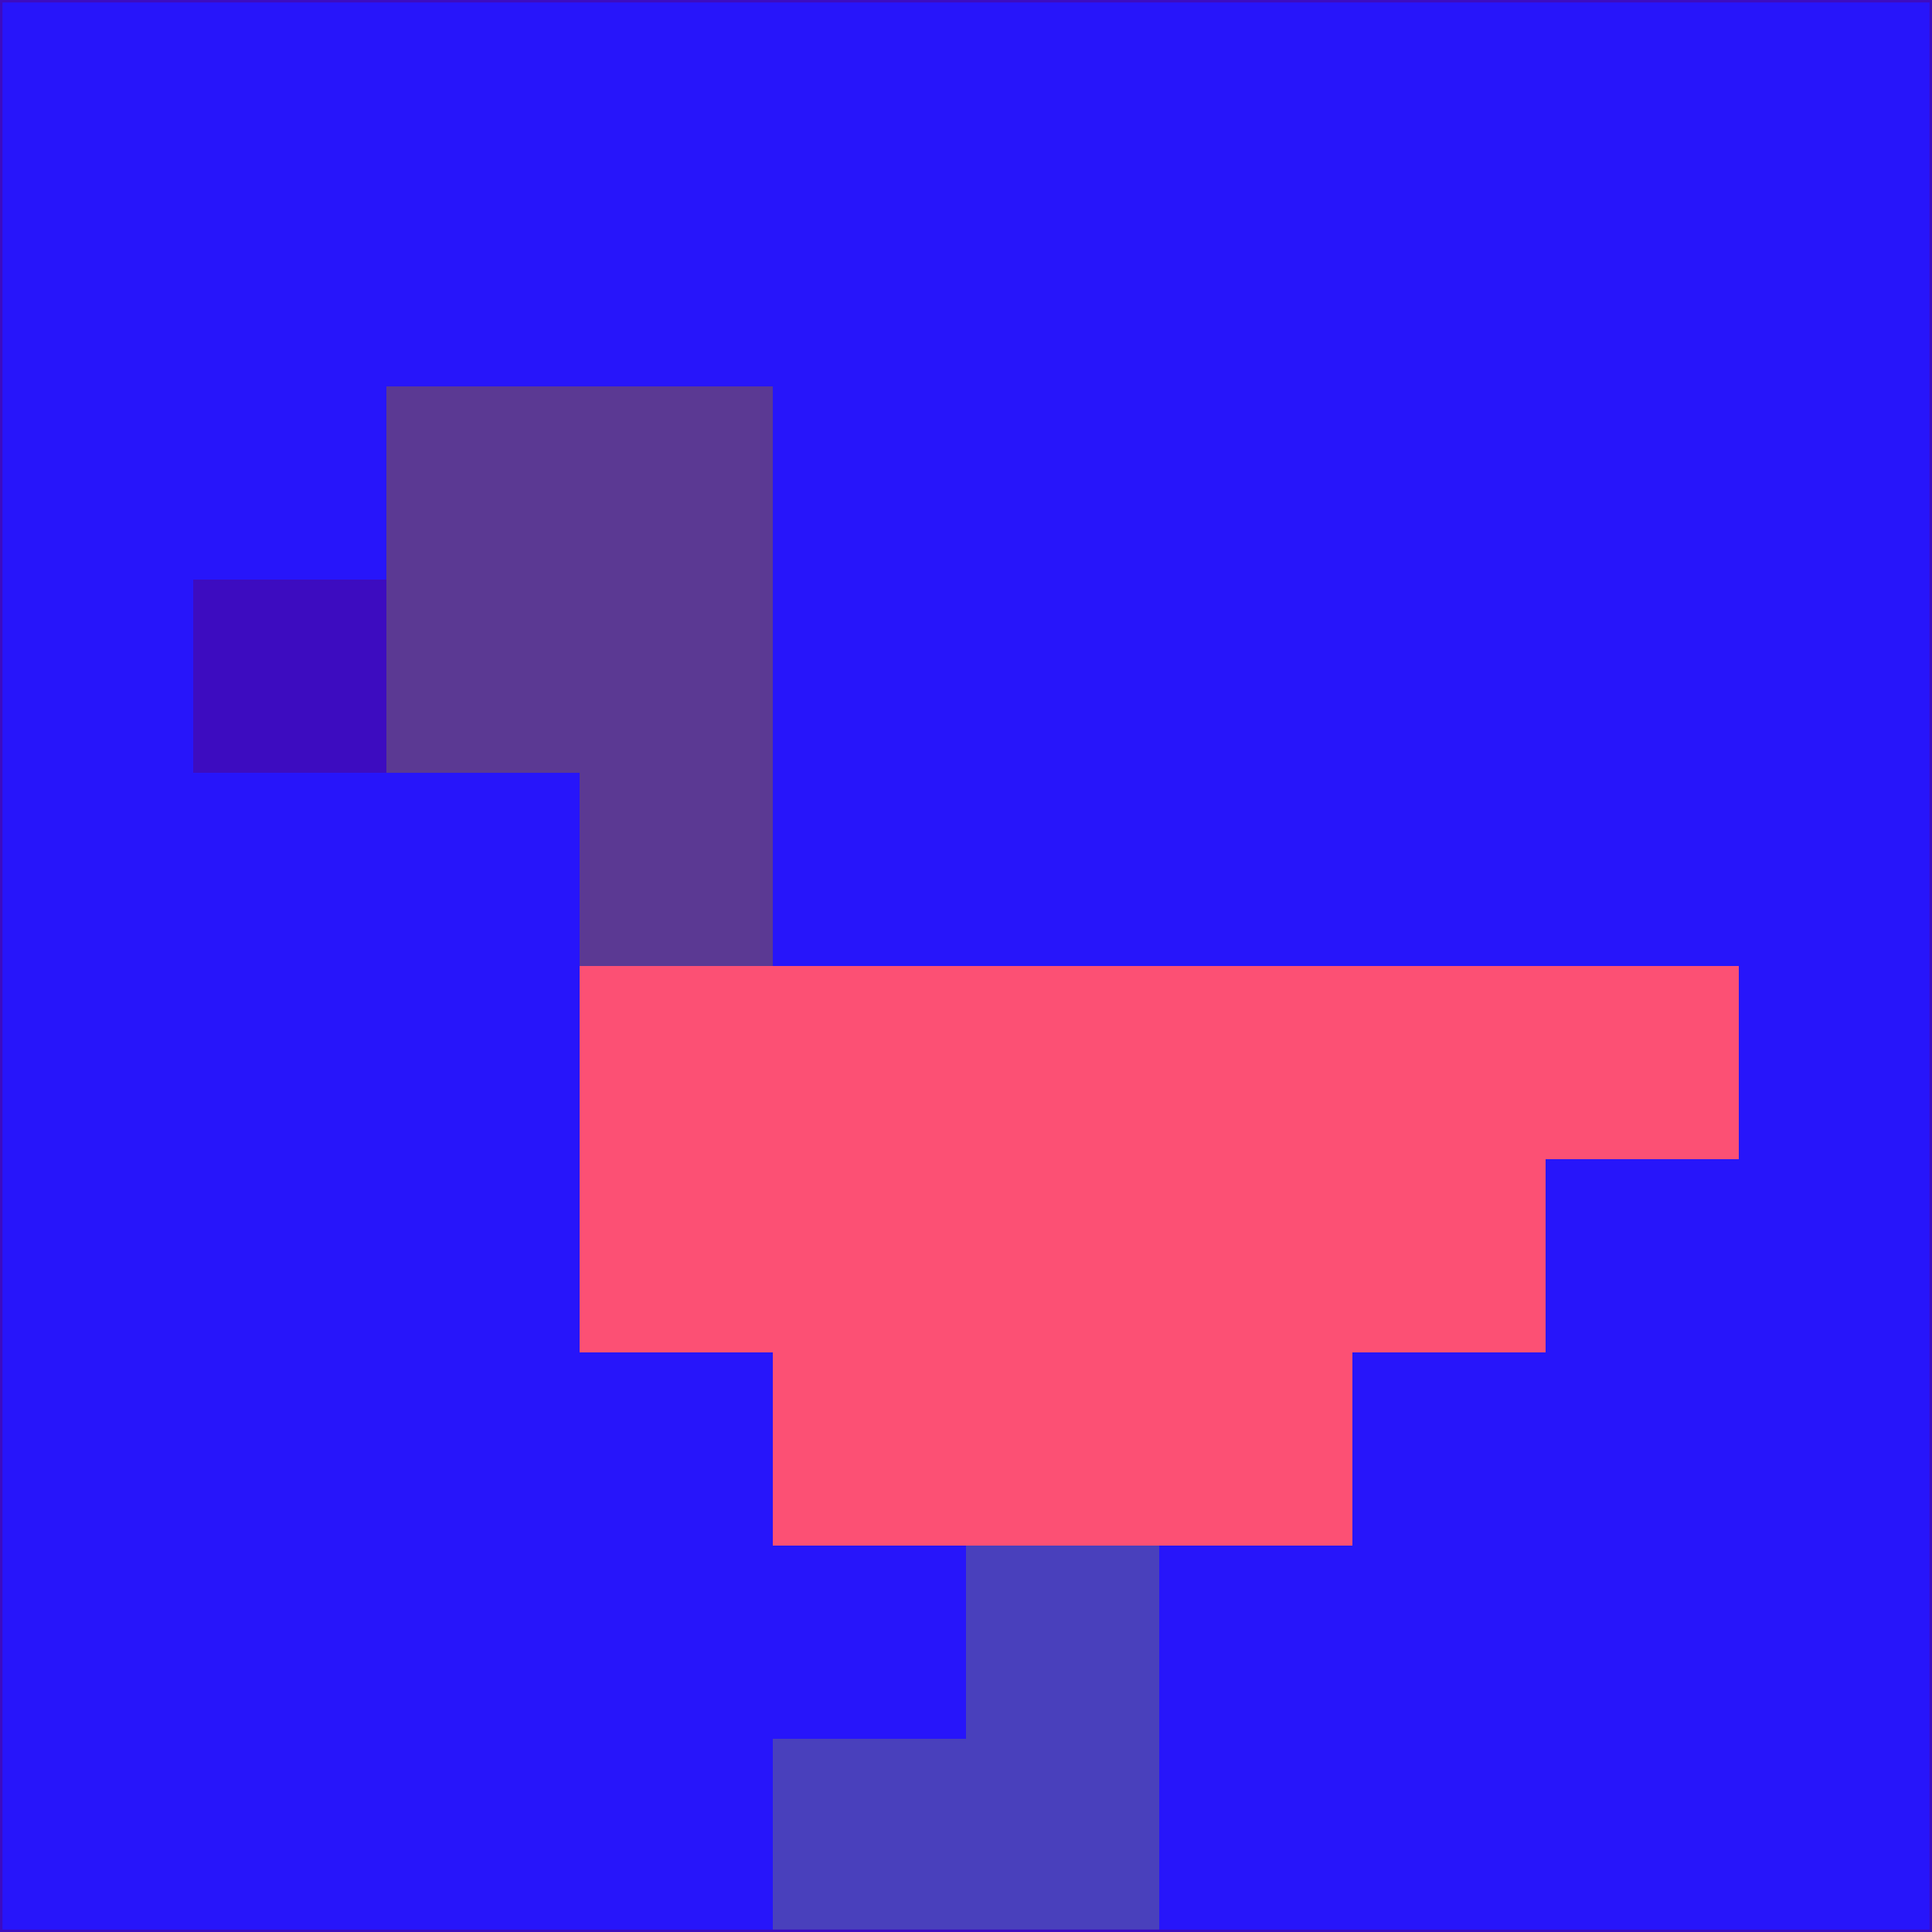 <svg xmlns="http://www.w3.org/2000/svg" version="1.1" width="785" height="785">
  <title>'goose-pfp-694263' by Dmitri Cherniak (Cyberpunk Edition)</title>
  <desc>
    seed=167066
    backgroundColor=#2715fa
    padding=20
    innerPadding=0
    timeout=500
    dimension=1
    border=false
    Save=function(){return n.handleSave()}
    frame=12

    Rendered at 2024-09-15T22:37:00.598Z
    Generated in 1ms
    Modified for Cyberpunk theme with new color scheme
  </desc>
  <defs/>
  <rect width="100%" height="100%" fill="#2715fa"/>
  <g>
    <g id="0-0">
      <rect x="0" y="0" height="785" width="785" fill="#2715fa"/>
      <g>
        <!-- Neon blue -->
        <rect id="0-0-2-2-2-2" x="157" y="157" width="157" height="157" fill="#5b3993"/>
        <rect id="0-0-3-2-1-4" x="235.5" y="157" width="78.5" height="314" fill="#5b3993"/>
        <!-- Electric purple -->
        <rect id="0-0-4-5-5-1" x="314" y="392.5" width="392.5" height="78.5" fill="#fc5074"/>
        <rect id="0-0-3-5-5-2" x="235.5" y="392.5" width="392.5" height="157" fill="#fc5074"/>
        <rect id="0-0-4-5-3-3" x="314" y="392.5" width="235.5" height="235.5" fill="#fc5074"/>
        <!-- Neon pink -->
        <rect id="0-0-1-3-1-1" x="78.5" y="235.5" width="78.5" height="78.5" fill="#3d0cc0"/>
        <!-- Cyber yellow -->
        <rect id="0-0-5-8-1-2" x="392.5" y="628" width="78.5" height="157" fill="#4940bc"/>
        <rect id="0-0-4-9-2-1" x="314" y="706.5" width="157" height="78.5" fill="#4940bc"/>
      </g>
      <rect x="0" y="0" stroke="#3d0cc0" stroke-width="2" height="785" width="785" fill="none"/>
    </g>
  </g>
  <script xmlns=""/>
</svg>